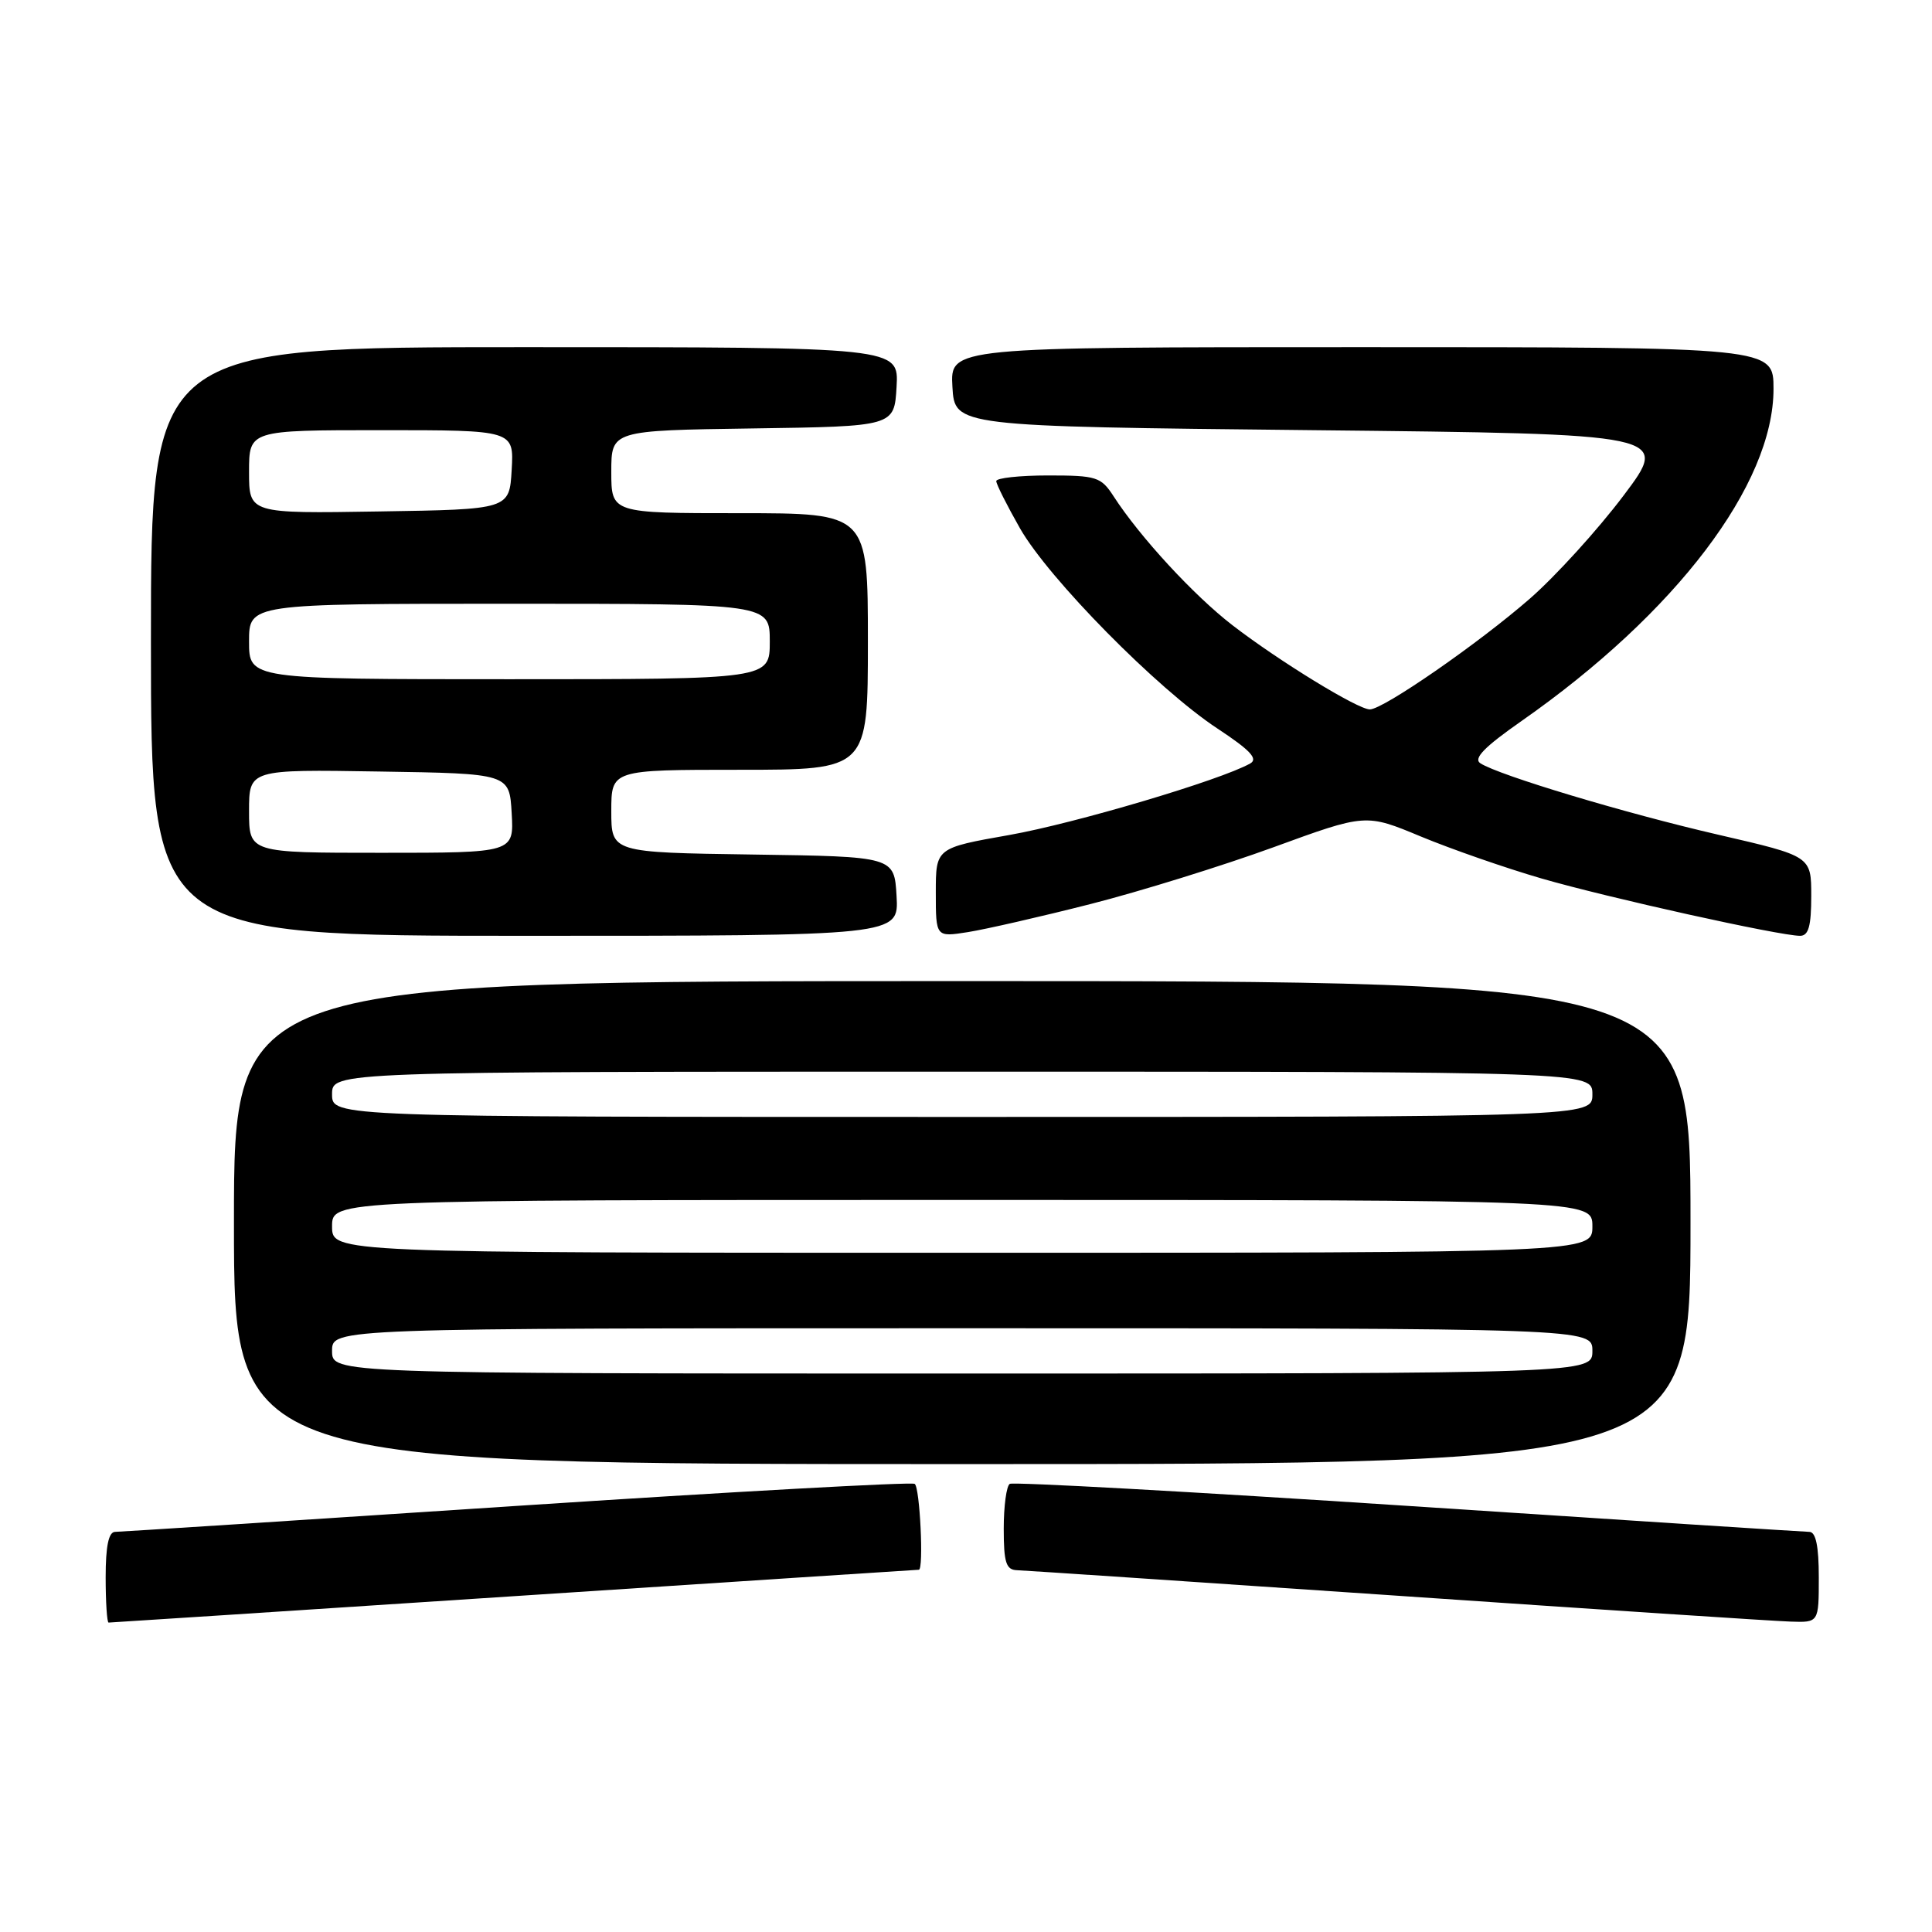 <?xml version="1.0" encoding="UTF-8" standalone="no"?>
<!DOCTYPE svg PUBLIC "-//W3C//DTD SVG 1.1//EN" "http://www.w3.org/Graphics/SVG/1.1/DTD/svg11.dtd" >
<svg xmlns="http://www.w3.org/2000/svg" xmlns:xlink="http://www.w3.org/1999/xlink" version="1.1" viewBox="0 0 256 256">
 <g >
 <path fill="currentColor"
d=" M 68.14 211.50 C 97.49 209.57 121.61 208.00 121.75 208.00 C 122.42 208.00 121.89 197.05 121.20 196.62 C 120.75 196.35 97.02 197.66 68.45 199.54 C 39.88 201.43 15.94 202.97 15.25 202.98 C 14.39 202.99 14.00 204.88 14.00 209.00 C 14.00 212.30 14.18 215.00 14.39 215.00 C 14.61 215.00 38.80 213.43 68.14 211.50 Z  M 241.00 209.00 C 241.00 204.88 240.61 202.99 239.75 202.98 C 239.06 202.97 215.12 201.43 186.55 199.54 C 157.98 197.66 134.25 196.35 133.80 196.62 C 133.36 196.89 133.00 199.57 133.00 202.56 C 133.00 207.05 133.31 208.01 134.75 208.06 C 135.71 208.09 158.32 209.61 185.00 211.43 C 211.68 213.26 235.19 214.81 237.25 214.87 C 241.00 215.00 241.00 215.00 241.00 209.00 Z  M 224.00 162.00 C 224.00 130.00 224.00 130.00 127.50 130.00 C 31.00 130.00 31.00 130.00 31.00 162.00 C 31.00 194.00 31.00 194.00 127.50 194.00 C 224.00 194.00 224.00 194.00 224.00 162.00 Z  M 118.80 118.75 C 118.50 113.50 118.50 113.50 99.75 113.23 C 81.00 112.96 81.00 112.96 81.00 107.48 C 81.00 102.00 81.00 102.00 98.00 102.00 C 115.00 102.00 115.00 102.00 115.00 85.00 C 115.00 68.00 115.00 68.00 98.00 68.00 C 81.00 68.00 81.00 68.00 81.00 62.52 C 81.00 57.04 81.00 57.04 99.75 56.77 C 118.50 56.50 118.50 56.50 118.80 51.25 C 119.10 46.00 119.10 46.00 69.55 46.00 C 20.00 46.00 20.00 46.00 20.00 85.00 C 20.00 124.00 20.00 124.00 69.55 124.00 C 119.10 124.00 119.10 124.00 118.80 118.75 Z  M 144.50 119.79 C 151.10 118.11 162.00 114.72 168.73 112.27 C 180.97 107.80 180.97 107.80 188.29 110.85 C 192.32 112.52 199.50 115.02 204.25 116.40 C 213.04 118.95 235.82 124.00 238.52 124.00 C 239.64 124.00 240.00 122.72 240.00 118.72 C 240.00 113.45 240.00 113.45 227.75 110.62 C 215.41 107.78 198.64 102.74 196.16 101.14 C 195.19 100.51 196.67 98.99 201.62 95.53 C 222.08 81.22 235.00 64.20 235.00 51.53 C 235.00 46.00 235.00 46.00 180.45 46.00 C 125.90 46.00 125.90 46.00 126.20 51.25 C 126.50 56.50 126.50 56.50 173.89 57.00 C 221.28 57.50 221.28 57.50 215.11 65.69 C 211.71 70.20 206.14 76.33 202.72 79.32 C 195.91 85.26 183.29 94.00 181.51 94.00 C 179.92 94.00 169.46 87.59 163.30 82.84 C 158.19 78.90 151.04 71.15 147.55 65.75 C 145.89 63.19 145.30 63.00 138.88 63.00 C 135.10 63.00 132.00 63.34 132.01 63.75 C 132.01 64.16 133.43 66.97 135.15 70.00 C 138.96 76.68 153.36 91.29 161.31 96.53 C 165.68 99.41 166.75 100.56 165.65 101.17 C 161.72 103.38 142.40 109.11 133.75 110.64 C 124.00 112.36 124.00 112.36 124.00 118.27 C 124.00 124.18 124.00 124.18 128.25 123.51 C 130.59 123.14 137.90 121.47 144.50 119.79 Z  M 44.00 179.00 C 44.00 176.00 44.00 176.00 127.50 176.00 C 211.00 176.00 211.00 176.00 211.00 179.00 C 211.00 182.00 211.00 182.00 127.50 182.00 C 44.00 182.00 44.00 182.00 44.00 179.00 Z  M 44.00 162.50 C 44.00 159.00 44.00 159.00 127.50 159.00 C 211.00 159.00 211.00 159.00 211.00 162.50 C 211.00 166.00 211.00 166.00 127.50 166.00 C 44.00 166.00 44.00 166.00 44.00 162.50 Z  M 44.00 145.00 C 44.00 142.00 44.00 142.00 127.50 142.00 C 211.00 142.00 211.00 142.00 211.00 145.00 C 211.00 148.00 211.00 148.00 127.50 148.00 C 44.00 148.00 44.00 148.00 44.00 145.00 Z  M 33.00 107.48 C 33.00 101.95 33.00 101.95 50.25 102.23 C 67.50 102.50 67.50 102.50 67.80 107.75 C 68.10 113.00 68.10 113.00 50.55 113.00 C 33.00 113.00 33.00 113.00 33.00 107.48 Z  M 33.00 85.00 C 33.00 80.00 33.00 80.00 67.50 80.00 C 102.00 80.00 102.00 80.00 102.00 85.00 C 102.00 90.00 102.00 90.00 67.50 90.00 C 33.00 90.00 33.00 90.00 33.00 85.00 Z  M 33.00 62.52 C 33.00 57.00 33.00 57.00 50.55 57.00 C 68.10 57.00 68.10 57.00 67.80 62.25 C 67.50 67.50 67.50 67.50 50.25 67.77 C 33.00 68.05 33.00 68.05 33.00 62.52 Z "/>
</g>
</svg>